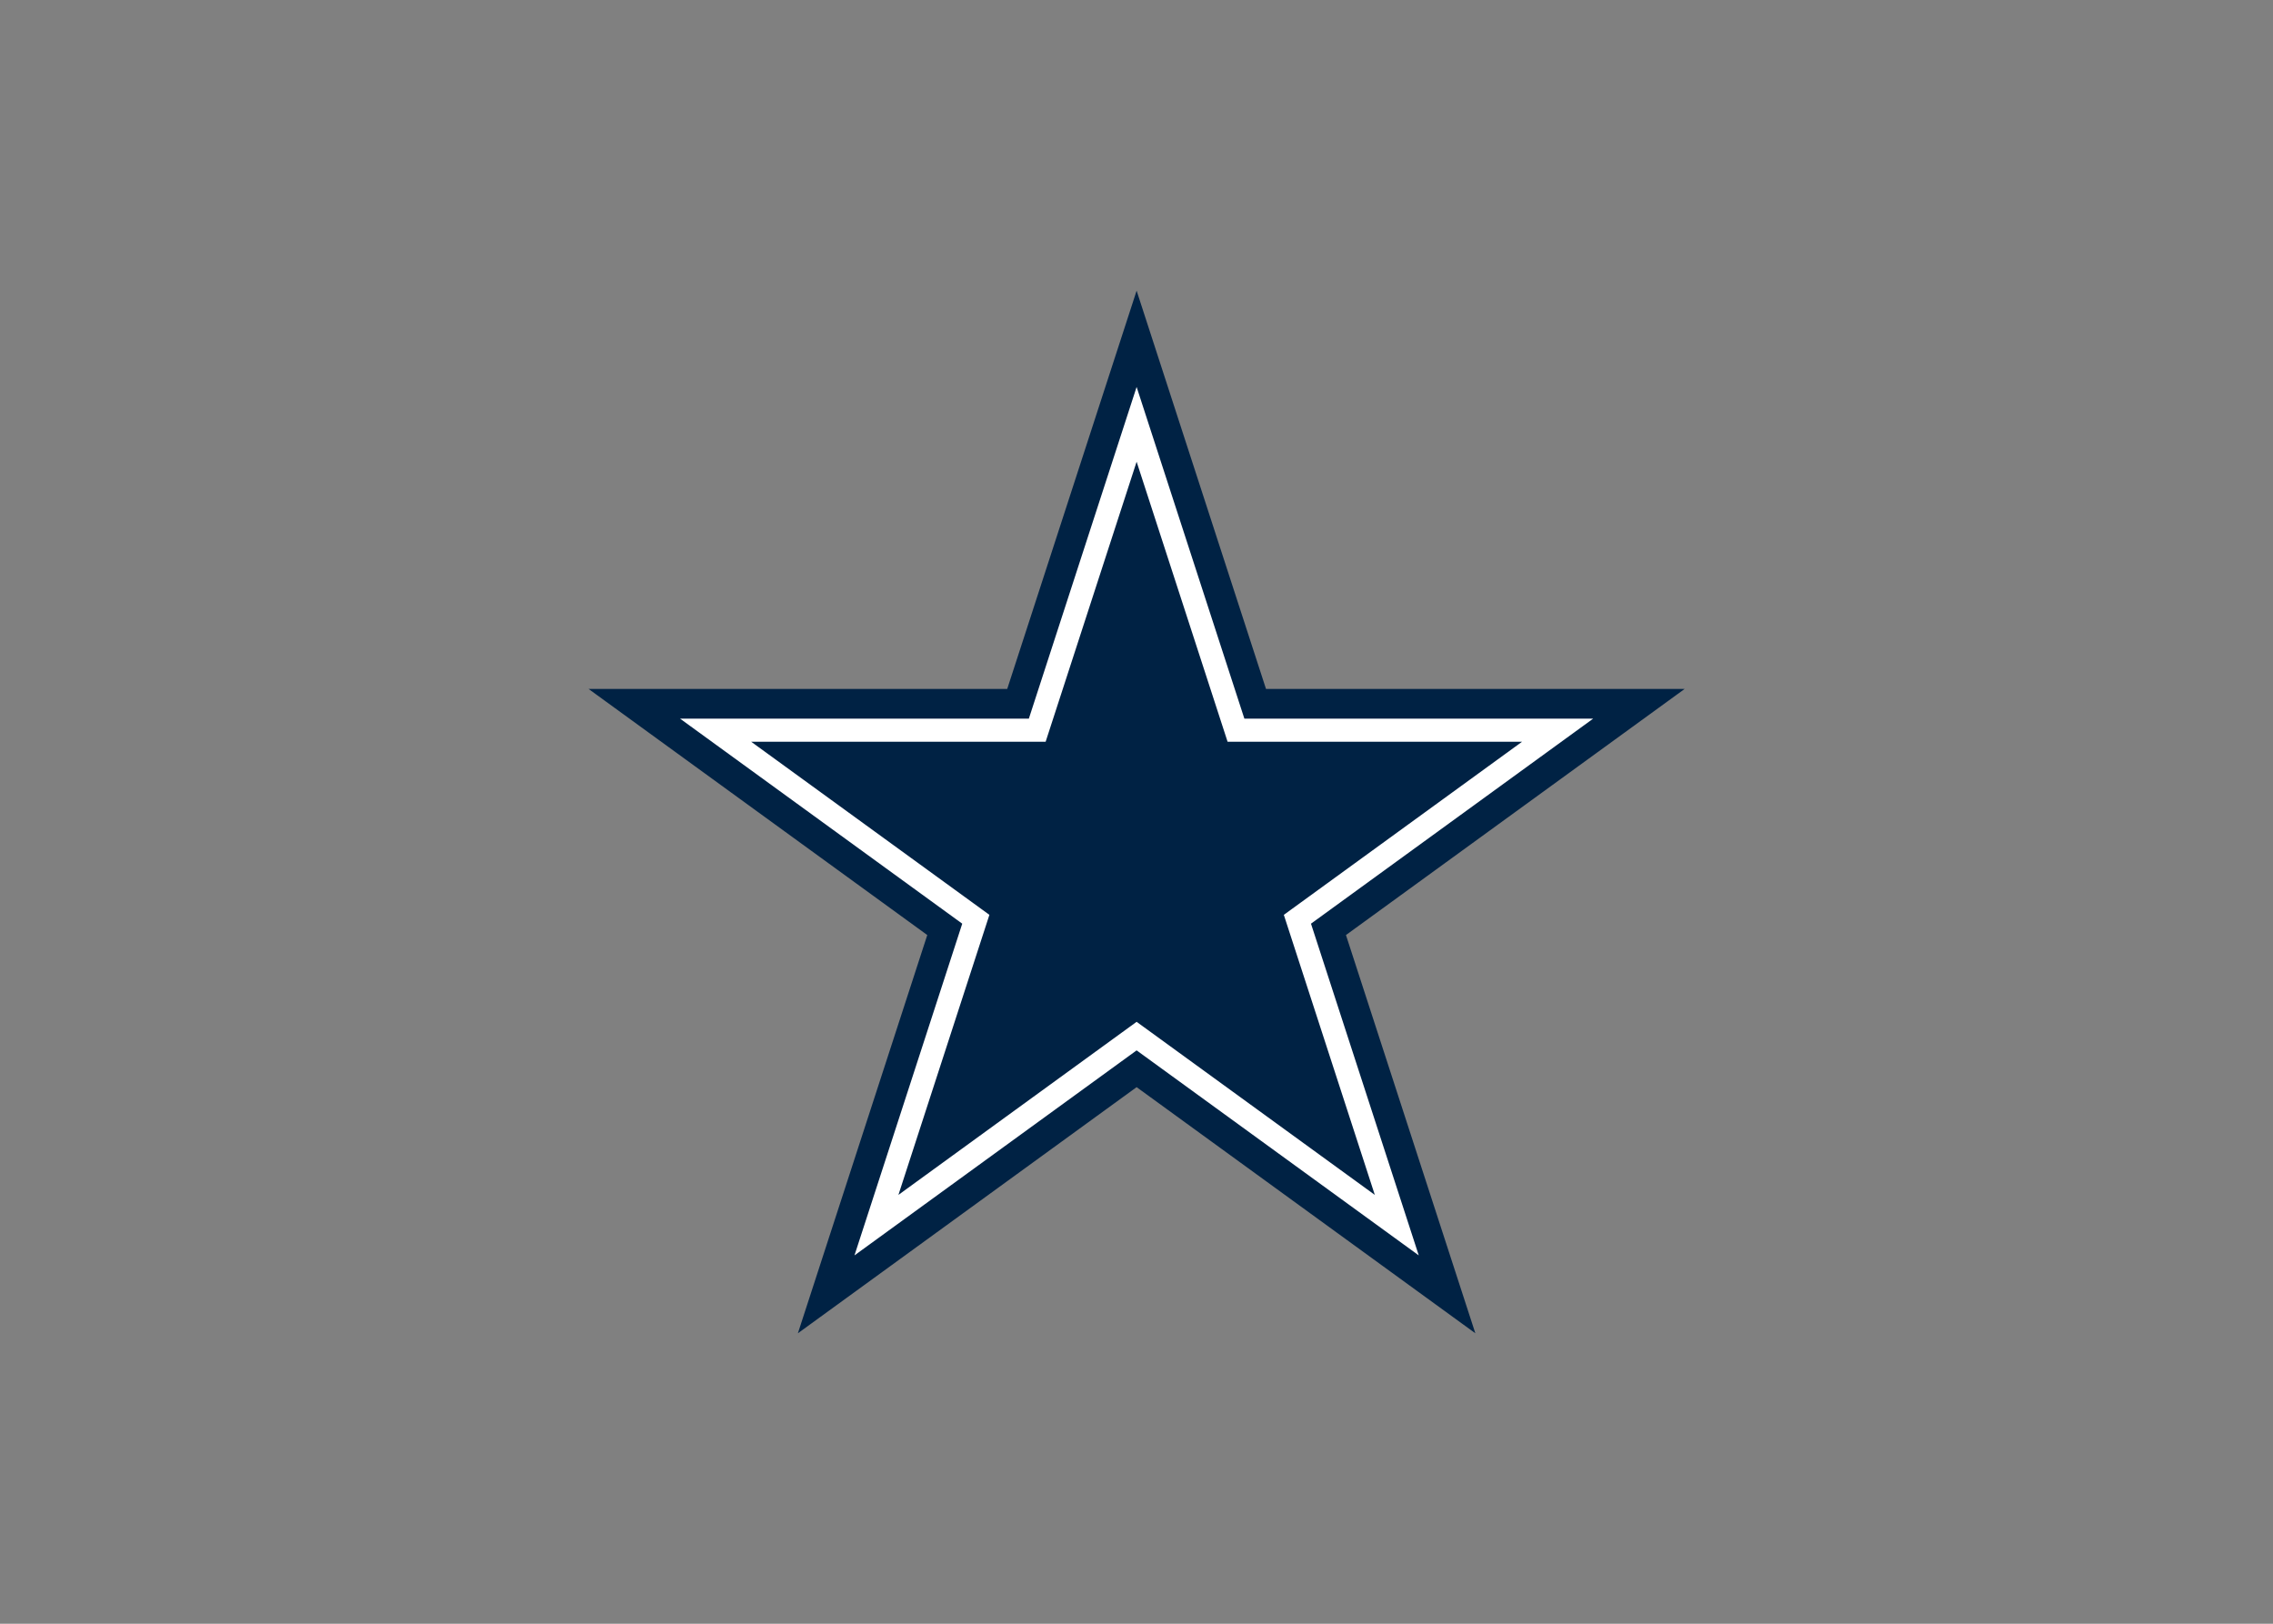 <?xml version="1.0" encoding="UTF-8" standalone="no"?>
<!DOCTYPE svg PUBLIC "-//W3C//DTD SVG 1.1//EN" "http://www.w3.org/Graphics/SVG/1.1/DTD/svg11.dtd">
<svg width="100%" height="100%" viewBox="0 0 560 400" version="1.1" xmlns="http://www.w3.org/2000/svg" xmlns:xlink="http://www.w3.org/1999/xlink" xml:space="preserve" xmlns:serif="http://www.serif.com/" style="fill-rule:evenodd;clip-rule:evenodd;stroke-linejoin:round;stroke-miterlimit:1.414;">
    <rect x="0" y="0" width="560" height="400" fill="#808080" stroke="none"/>
    <g transform="matrix(0.629,0,0,0.629,144.164,70.801)">
        <path d="M216,1.282L348.674,409.61L1.33,157.25L430.67,157.25L83.326,409.61L216,1.282Z" style="fill:rgb(0,34,68);fill-rule:nonzero;"/>
        <path d="M216,38.987L326.511,379.106L37.189,168.901L394.811,168.901L105.489,379.106L216,38.987Z" style="fill:white;fill-rule:nonzero;"/>
        <path d="M216,68.272L309.298,355.414L65.041,177.95L366.959,177.95L122.702,355.414L216,68.272Z" style="fill:rgb(0,34,68);fill-rule:nonzero;"/>
    </g>
</svg>

